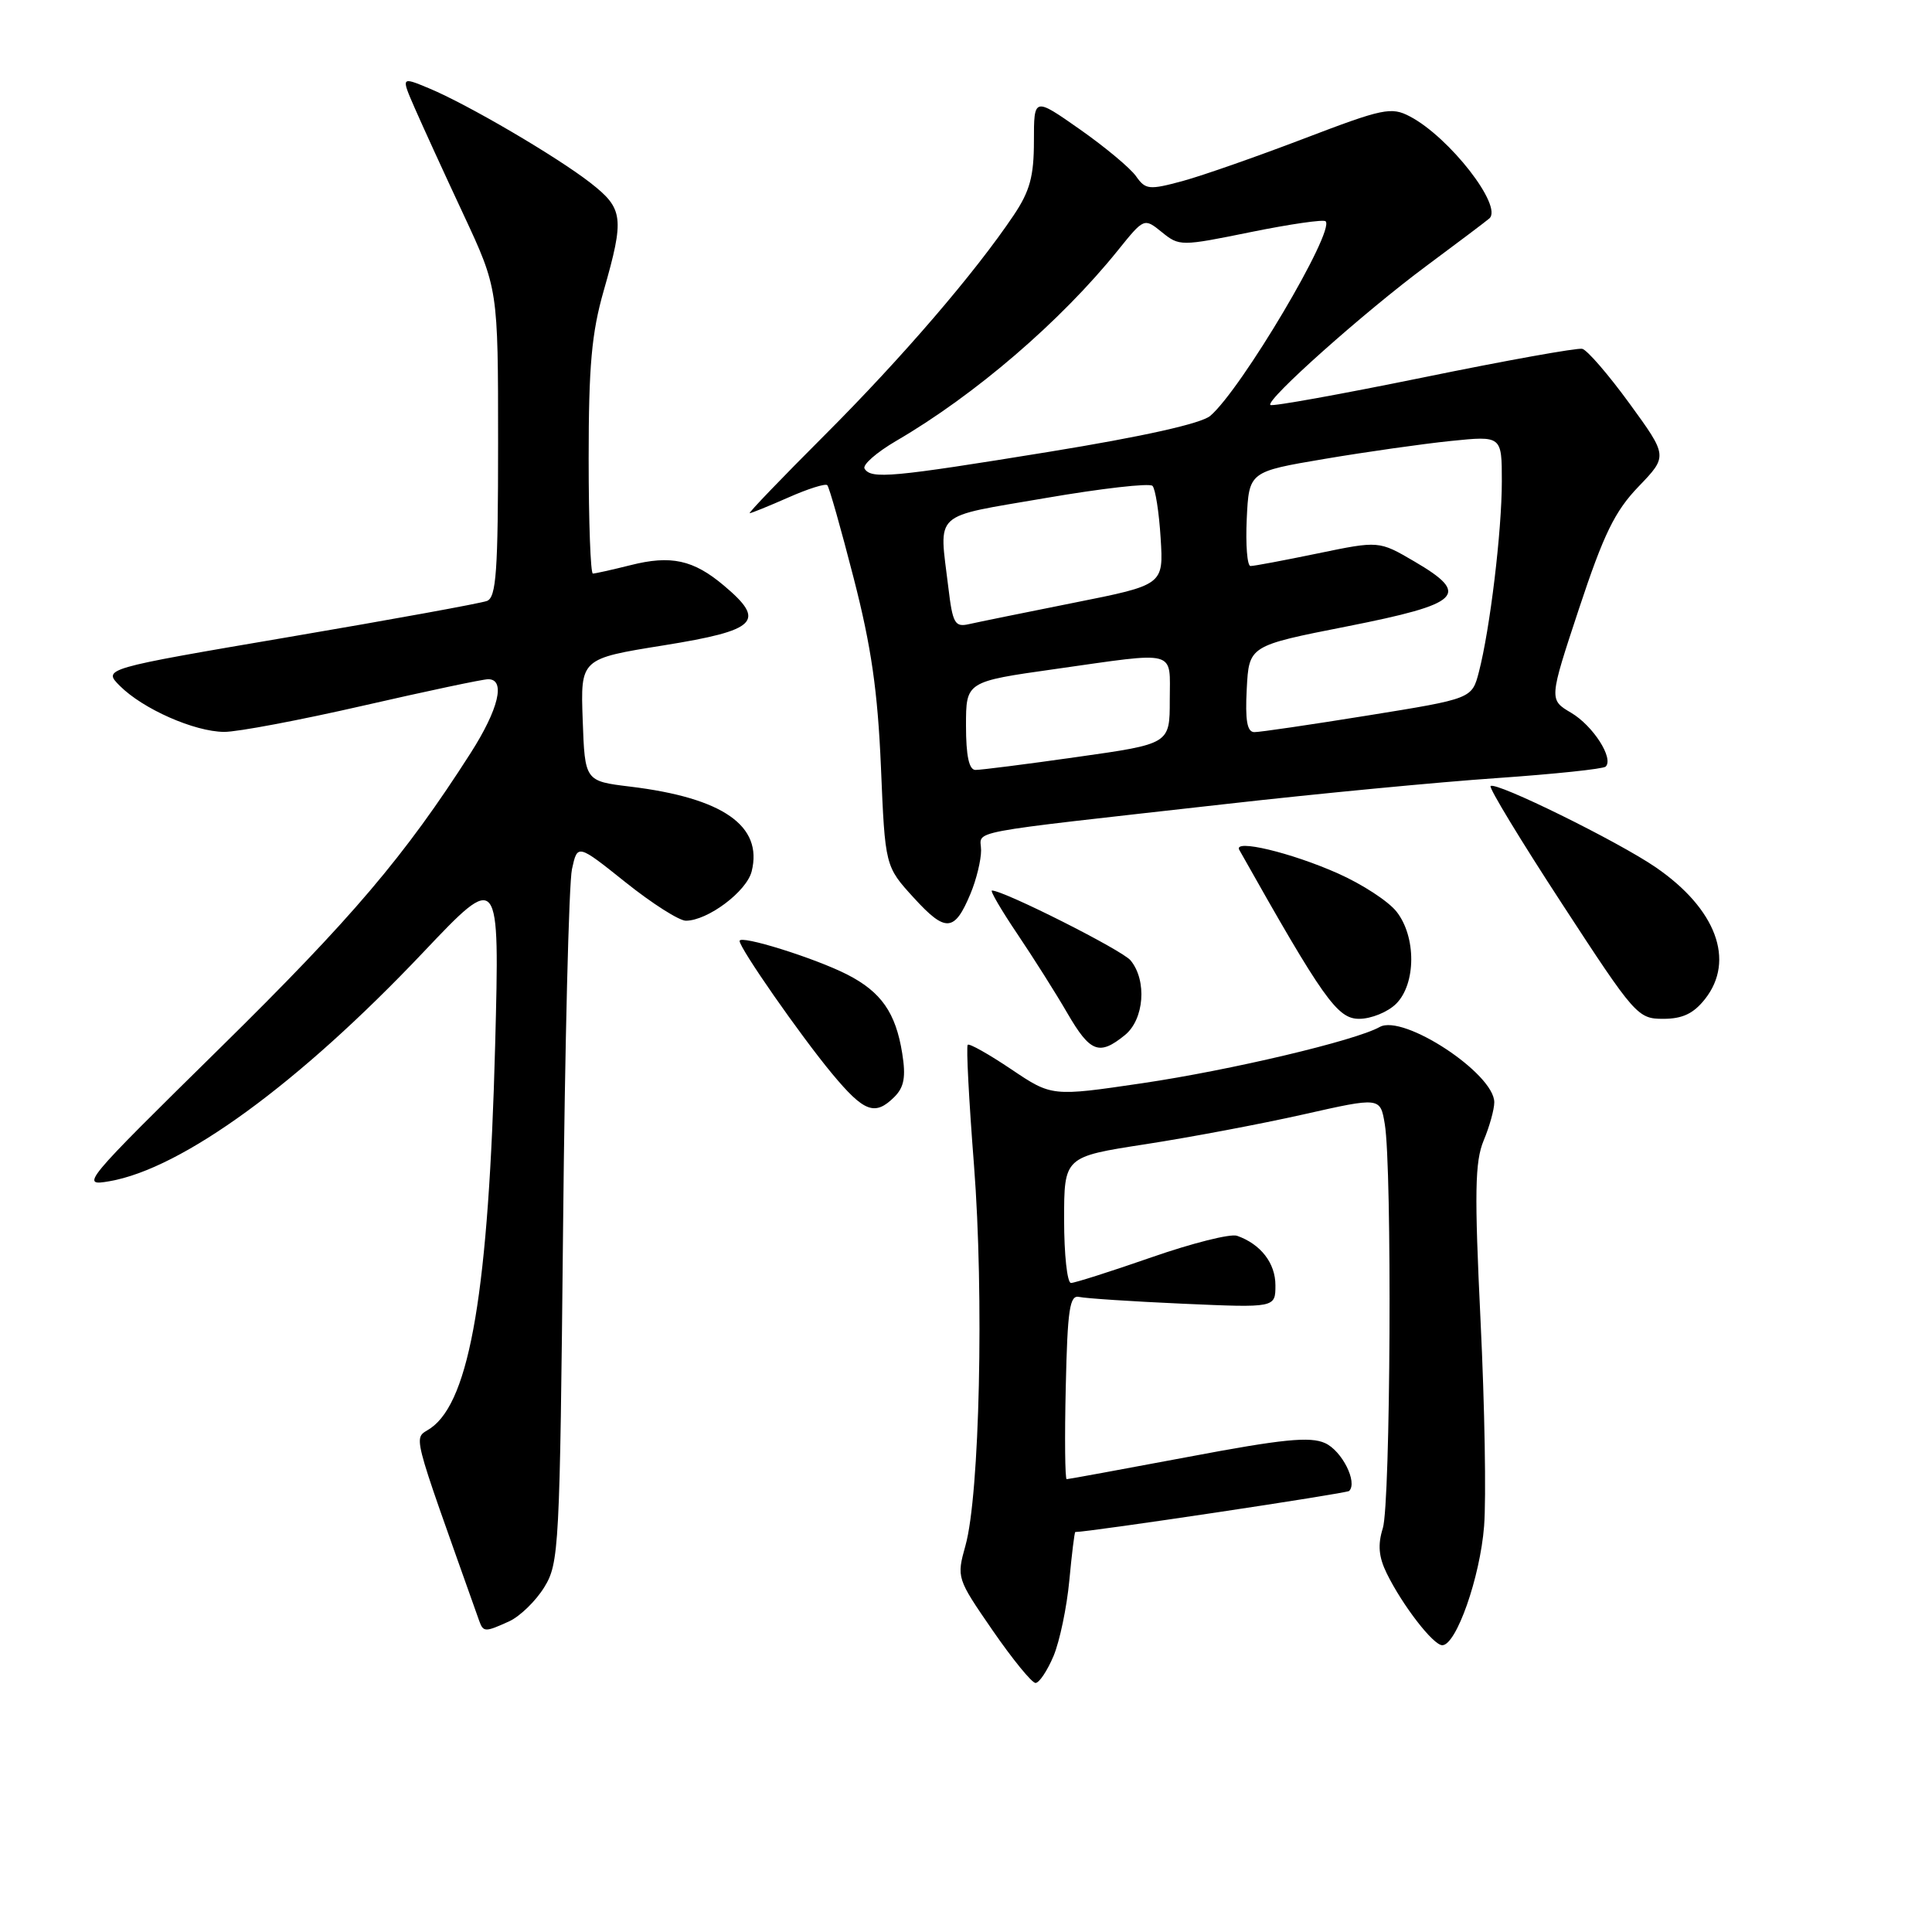 <?xml version="1.0" encoding="UTF-8" standalone="no"?>
<!DOCTYPE svg PUBLIC "-//W3C//DTD SVG 1.1//EN" "http://www.w3.org/Graphics/SVG/1.1/DTD/svg11.dtd" >
<svg xmlns="http://www.w3.org/2000/svg" xmlns:xlink="http://www.w3.org/1999/xlink" version="1.1" viewBox="0 0 256 256">
 <g >
 <path fill="currentColor"
d=" M 139.60 219.43 C 140.42 217.46 141.36 212.96 141.69 209.43 C 142.02 205.89 142.38 203.00 142.48 203.00 C 144.37 203.00 178.44 197.89 178.77 197.56 C 179.92 196.41 177.82 192.24 175.58 191.22 C 173.60 190.32 169.96 190.68 157.43 193.05 C 148.80 194.67 141.56 196.00 141.34 196.00 C 141.12 196.00 141.06 190.49 141.22 183.75 C 141.45 173.46 141.74 171.56 143.00 171.85 C 143.82 172.04 150.01 172.45 156.75 172.75 C 169.00 173.29 169.00 173.29 169.00 170.30 C 169.00 167.37 167.05 164.85 163.92 163.75 C 163.05 163.44 157.95 164.73 152.58 166.60 C 147.21 168.47 142.40 170.00 141.91 170.00 C 141.41 170.00 141.00 166.24 141.00 161.64 C 141.00 153.28 141.00 153.28 151.75 151.62 C 157.66 150.71 167.09 148.93 172.69 147.67 C 182.89 145.37 182.89 145.37 183.49 148.94 C 184.47 154.75 184.26 199.24 183.23 202.50 C 182.54 204.70 182.68 206.30 183.76 208.50 C 185.84 212.73 189.91 218.00 191.11 218.00 C 192.96 218.00 196.12 209.01 196.65 202.22 C 196.94 198.52 196.73 186.28 196.18 175.00 C 195.36 157.99 195.43 153.93 196.59 151.13 C 197.37 149.27 198.00 146.99 198.00 146.06 C 198.00 142.26 185.95 134.33 182.82 136.08 C 179.59 137.89 163.08 141.80 151.37 143.53 C 139.37 145.30 139.37 145.30 133.99 141.68 C 131.03 139.69 128.44 138.23 128.23 138.44 C 128.01 138.65 128.39 145.83 129.06 154.40 C 130.40 171.66 129.81 198.07 127.93 204.79 C 126.74 209.05 126.78 209.15 131.53 216.04 C 134.17 219.87 136.73 223.00 137.21 223.00 C 137.70 223.00 138.77 221.39 139.60 219.43 Z  M 67.48 214.83 C 68.89 214.18 70.98 212.16 72.11 210.33 C 74.08 207.13 74.18 205.26 74.61 162.75 C 74.85 138.41 75.38 117.00 75.79 115.16 C 76.52 111.82 76.52 111.82 82.89 116.91 C 86.39 119.71 89.99 122.00 90.88 122.00 C 93.78 121.99 98.93 118.13 99.60 115.46 C 101.11 109.43 95.80 105.72 83.50 104.23 C 77.50 103.50 77.50 103.50 77.21 95.39 C 76.92 87.28 76.92 87.28 87.96 85.51 C 100.37 83.51 101.56 82.33 95.92 77.59 C 91.88 74.18 88.90 73.53 83.54 74.89 C 81.10 75.50 78.86 76.00 78.56 76.00 C 78.25 76.00 78.00 69.14 78.00 60.75 C 78.00 48.49 78.39 44.12 80.00 38.50 C 82.76 28.85 82.61 27.65 78.25 24.24 C 73.77 20.75 61.97 13.83 56.82 11.69 C 53.14 10.16 53.14 10.16 54.96 14.33 C 55.96 16.62 58.85 22.94 61.39 28.37 C 66.00 38.25 66.00 38.25 66.00 58.66 C 66.00 75.73 65.76 79.16 64.52 79.63 C 63.71 79.94 51.92 82.09 38.33 84.40 C 13.61 88.61 13.61 88.61 15.89 90.89 C 18.95 93.95 25.76 96.95 29.70 96.98 C 31.46 96.99 39.76 95.42 48.14 93.50 C 56.53 91.58 63.97 90.00 64.69 90.00 C 67.03 90.00 66.08 93.97 62.35 99.80 C 53.61 113.46 46.69 121.61 29.16 138.86 C 10.93 156.80 10.59 157.20 14.50 156.52 C 24.14 154.85 39.59 143.59 56.04 126.23 C 66.21 115.50 66.21 115.50 65.61 138.50 C 64.76 170.86 62.29 185.58 57.08 189.23 C 54.76 190.85 54.18 188.52 63.49 214.75 C 64.04 216.29 64.27 216.29 67.48 214.83 Z  M 118.53 145.33 C 119.80 144.05 120.05 142.69 119.55 139.58 C 118.69 134.18 116.76 131.43 112.24 129.12 C 107.93 126.93 98.00 123.83 98.00 124.68 C 98.00 125.65 106.06 137.21 110.24 142.25 C 114.50 147.38 115.94 147.92 118.53 145.33 Z  M 149.05 137.16 C 151.61 135.09 152.01 129.93 149.81 127.26 C 148.71 125.91 133.02 118.00 131.44 118.00 C 131.16 118.00 132.67 120.59 134.80 123.75 C 136.93 126.91 139.92 131.64 141.43 134.25 C 144.46 139.46 145.65 139.92 149.05 137.16 Z  M 185.00 133.00 C 187.64 130.36 187.67 124.12 185.05 120.80 C 183.98 119.43 180.50 117.16 177.30 115.74 C 171.11 112.98 163.38 111.13 164.21 112.61 C 175.34 132.37 177.20 135.00 180.09 135.00 C 181.69 135.00 183.90 134.10 185.00 133.00 Z  M 225.93 132.37 C 229.95 127.26 227.40 120.43 219.42 114.94 C 214.42 111.50 198.17 103.50 197.51 104.16 C 197.27 104.39 201.54 111.43 207.00 119.79 C 216.64 134.58 217.01 135.00 220.38 135.00 C 222.94 135.00 224.40 134.31 225.93 132.37 Z  M 128.60 118.41 C 129.37 116.57 130.00 113.99 130.00 112.67 C 130.00 109.94 126.78 110.55 162.50 106.53 C 174.60 105.16 190.73 103.62 198.35 103.10 C 205.96 102.57 212.45 101.89 212.76 101.58 C 213.86 100.48 211.09 96.17 208.19 94.45 C 205.24 92.71 205.24 92.71 209.24 80.61 C 212.50 70.77 213.97 67.74 217.12 64.47 C 220.99 60.44 220.99 60.44 215.92 53.47 C 213.13 49.64 210.31 46.37 209.65 46.22 C 209.00 46.07 199.52 47.77 188.60 50.01 C 177.67 52.24 168.55 53.89 168.33 53.66 C 167.68 53.01 180.78 41.34 189.00 35.24 C 193.12 32.18 196.88 29.35 197.34 28.95 C 199.19 27.34 192.04 18.16 186.82 15.43 C 184.35 14.13 183.27 14.36 172.82 18.35 C 166.59 20.73 159.34 23.27 156.70 23.99 C 152.25 25.19 151.79 25.14 150.53 23.35 C 149.79 22.29 146.44 19.49 143.09 17.14 C 137.00 12.87 137.00 12.87 137.00 18.70 C 137.00 23.37 136.46 25.33 134.32 28.52 C 129.18 36.17 119.53 47.40 109.27 57.66 C 103.58 63.35 99.11 68.00 99.34 68.00 C 99.56 68.00 101.87 67.06 104.46 65.92 C 107.05 64.77 109.37 64.04 109.62 64.29 C 109.87 64.53 111.44 70.08 113.12 76.62 C 115.46 85.71 116.30 91.59 116.73 101.65 C 117.28 114.80 117.28 114.80 121.10 118.98 C 125.31 123.59 126.48 123.50 128.60 118.41 Z  M 128.00 96.16 C 128.00 90.32 128.00 90.32 139.75 88.66 C 156.24 86.33 155.00 85.99 155.00 92.78 C 155.00 98.57 155.00 98.57 142.75 100.30 C 136.01 101.26 129.94 102.03 129.25 102.02 C 128.40 102.01 128.00 100.15 128.00 96.16 Z  M 165.20 91.28 C 165.50 85.56 165.50 85.56 178.49 83.00 C 193.66 80.00 194.92 78.79 187.42 74.40 C 182.72 71.65 182.72 71.65 174.61 73.33 C 170.15 74.25 166.14 75.01 165.70 75.00 C 165.26 75.00 165.04 72.19 165.20 68.75 C 165.50 62.50 165.50 62.50 175.50 60.81 C 181.00 59.88 188.54 58.81 192.25 58.43 C 199.00 57.74 199.00 57.74 199.00 63.80 C 199.00 70.38 197.43 83.39 195.96 89.04 C 195.04 92.58 195.04 92.58 181.27 94.80 C 173.70 96.02 166.92 97.02 166.20 97.01 C 165.25 97.00 164.98 95.46 165.20 91.28 Z  M 125.66 77.84 C 124.43 67.61 123.35 68.61 138.50 66.00 C 145.93 64.72 152.32 63.99 152.71 64.38 C 153.09 64.76 153.58 67.87 153.79 71.29 C 154.18 77.50 154.18 77.50 142.34 79.86 C 135.83 81.16 129.55 82.44 128.40 82.70 C 126.52 83.13 126.23 82.61 125.66 77.84 Z  M 114.56 62.10 C 114.25 61.60 116.14 59.95 118.75 58.42 C 129.19 52.34 140.57 42.56 148.12 33.18 C 151.60 28.86 151.60 28.86 153.95 30.76 C 156.27 32.64 156.46 32.64 165.74 30.75 C 170.92 29.70 175.38 29.05 175.65 29.32 C 176.93 30.59 164.49 51.58 160.37 55.10 C 159.17 56.12 151.53 57.83 139.00 59.87 C 118.14 63.26 115.43 63.51 114.56 62.10 Z "/>
</g>
</svg>